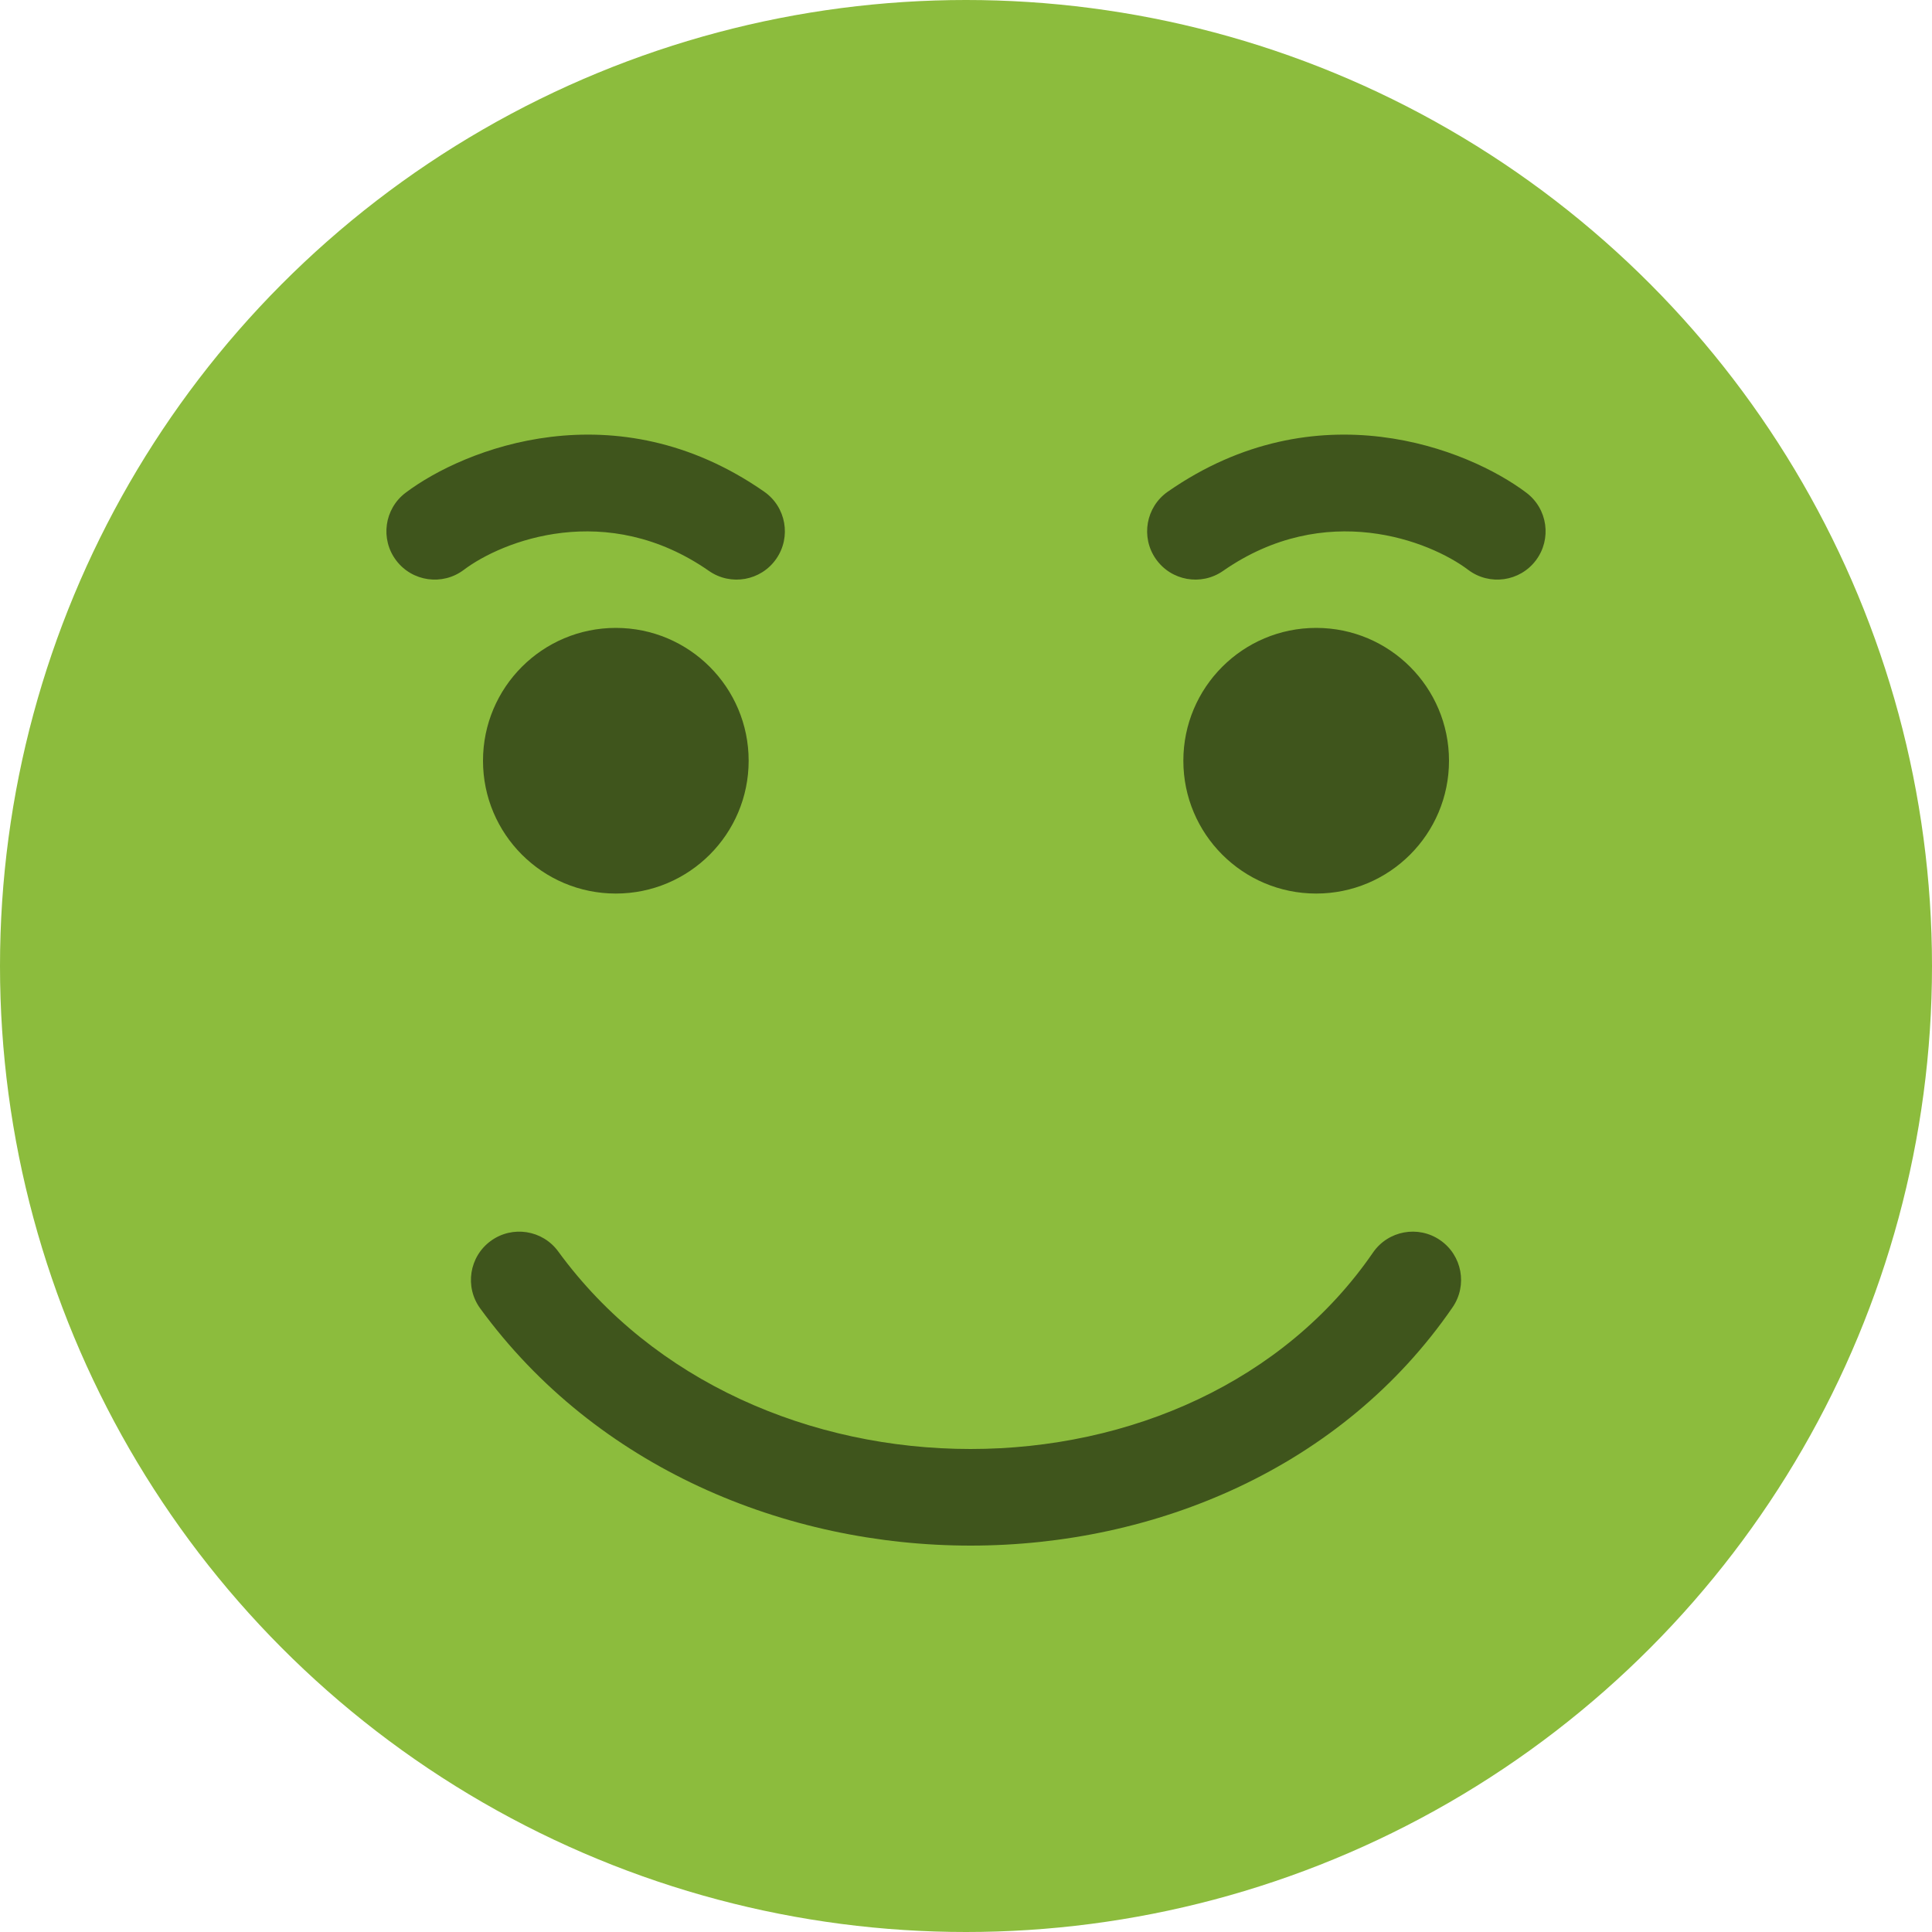 <svg width="160" height="160" viewBox="0 0 160 160" fill="none" xmlns="http://www.w3.org/2000/svg">
<circle cx="80" cy="80" r="80" transform="matrix(-1 0 0 1 160 0)" fill="#8CBC3D"/>
<circle cx="51" cy="63" r="11" fill="black" fill-opacity="0.55" style="mix-blend-mode:multiply"/>
<path fill-rule="evenodd" clip-rule="evenodd" d="M58.714 47.282C50.232 41.374 41.585 44.797 38.41 47.193C36.646 48.524 34.138 48.173 32.807 46.409C31.477 44.646 31.827 42.138 33.591 40.807C38.416 37.166 50.968 32.137 63.286 40.718C65.099 41.98 65.545 44.474 64.282 46.286C63.02 48.099 60.527 48.545 58.714 47.282Z" fill="black" fill-opacity="0.55" style="mix-blend-mode:multiply"/>
<circle cx="11" cy="11" r="11" transform="matrix(-1 0 0 1 120 52)" fill="black" fill-opacity="0.55" style="mix-blend-mode:multiply"/>
<path fill-rule="evenodd" clip-rule="evenodd" d="M101.286 47.282C109.768 41.374 118.415 44.797 121.59 47.193C123.354 48.524 125.862 48.173 127.193 46.409C128.523 44.646 128.173 42.138 126.409 40.807C121.584 37.166 109.032 32.137 96.713 40.718C94.901 41.98 94.455 44.474 95.718 46.286C96.98 48.099 99.473 48.545 101.286 47.282Z" fill="black" fill-opacity="0.55" style="mix-blend-mode:multiply"/>
<path fill-rule="evenodd" clip-rule="evenodd" d="M119.266 102.704C121.087 103.955 121.548 106.446 120.296 108.266C111.161 121.554 95.676 128 80.375 128C65.071 128 49.394 121.558 39.768 108.357C38.467 106.572 38.859 104.069 40.644 102.768C42.429 101.466 44.931 101.858 46.232 103.643C54.106 114.442 67.179 120 80.375 120C93.575 120 106.34 114.446 113.704 103.734C114.956 101.913 117.446 101.452 119.266 102.704Z" fill="black" fill-opacity="0.55" style="mix-blend-mode:multiply"/>
</svg>
